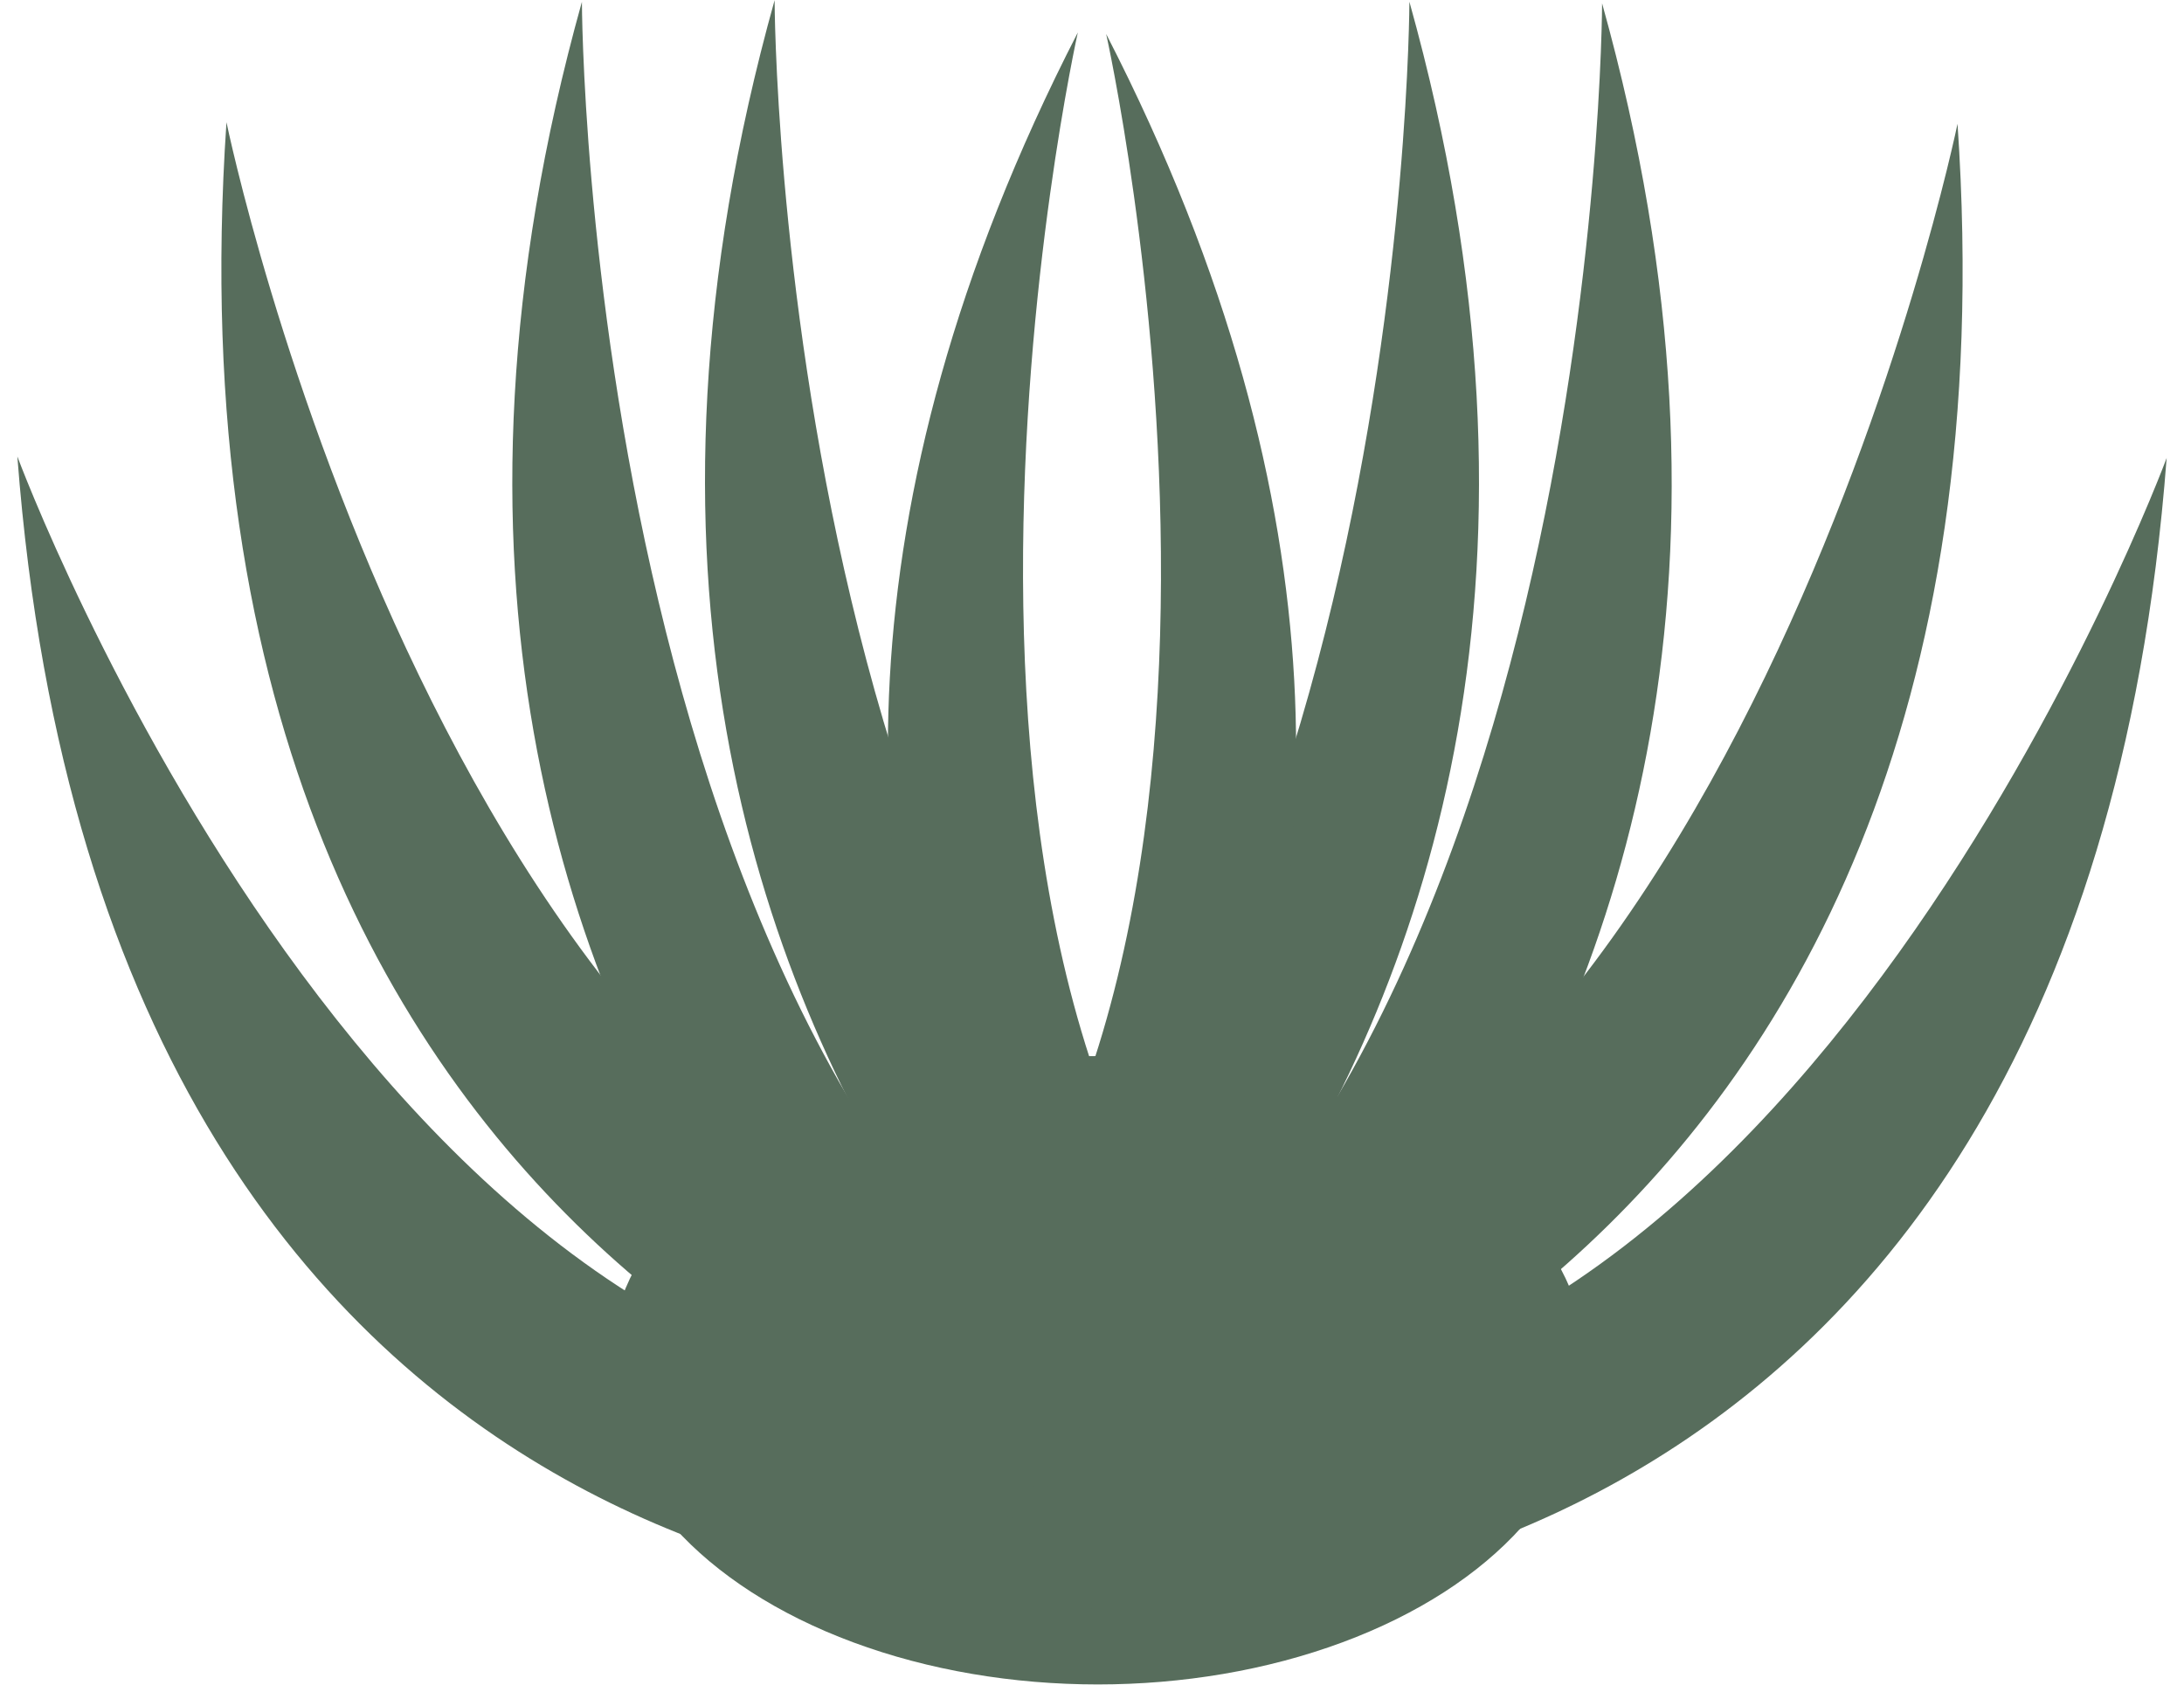 <?xml version="1.0" encoding="UTF-8"?><svg id="Layer_1" xmlns="http://www.w3.org/2000/svg" width="700" height="540" viewBox="0 0 700 540"><defs><style>.cls-1{fill:#576d5c;stroke-width:0px;}</style></defs><path class="cls-1" d="m342.91,482.38S46.42,423.13,72.59,39.19c0,0,71.15,345.98,279.59,379.43l-9.28,63.76Z"/><path class="cls-1" d="m334.35,514.11S34.73,529.87,5.56,146.31c0,0,119.32,322.01,328.79,302.87v64.93Z"/><path class="cls-1" d="m360.1,521.49S85.53,362.25,186.51.58c0,0,.47,358.52,195.12,462.55l-21.53,58.37Z"/><path class="cls-1" d="m421.86,520.97S147.29,361.74,248.27.06c0,0,.47,358.52,195.12,462.55l-21.53,58.37Z"/><ellipse class="cls-1" cx="351.86" cy="439.23" rx="156.78" ry="100.71"/><path class="cls-1" d="m389.58,498.34S186.28,320.2,345.46,10.4c0,0-71.61,320.25,74.3,438.62l-30.18,49.31Z"/><path class="cls-1" d="m357.09,482.87s296.49-59.25,270.32-443.19c0,0-71.15,345.98-279.59,379.43l9.28,63.76Z"/><path class="cls-1" d="m365.65,514.6s299.62,15.76,328.79-367.8c0,0-119.32,322.01-328.79,302.87v64.93Z"/><path class="cls-1" d="m339.9,521.98S614.47,362.74,513.49,1.07c0,0-.47,358.52-195.12,462.55l21.53,58.37Z"/><path class="cls-1" d="m278.14,521.46S552.71,362.22,451.73.55c0,0-.47,358.52-195.12,462.55l21.53,58.37Z"/><path class="cls-1" d="m310.42,498.82s203.3-178.14,44.12-487.93c0,0,71.61,320.25-74.3,438.62l30.18,49.31Z"/></svg>